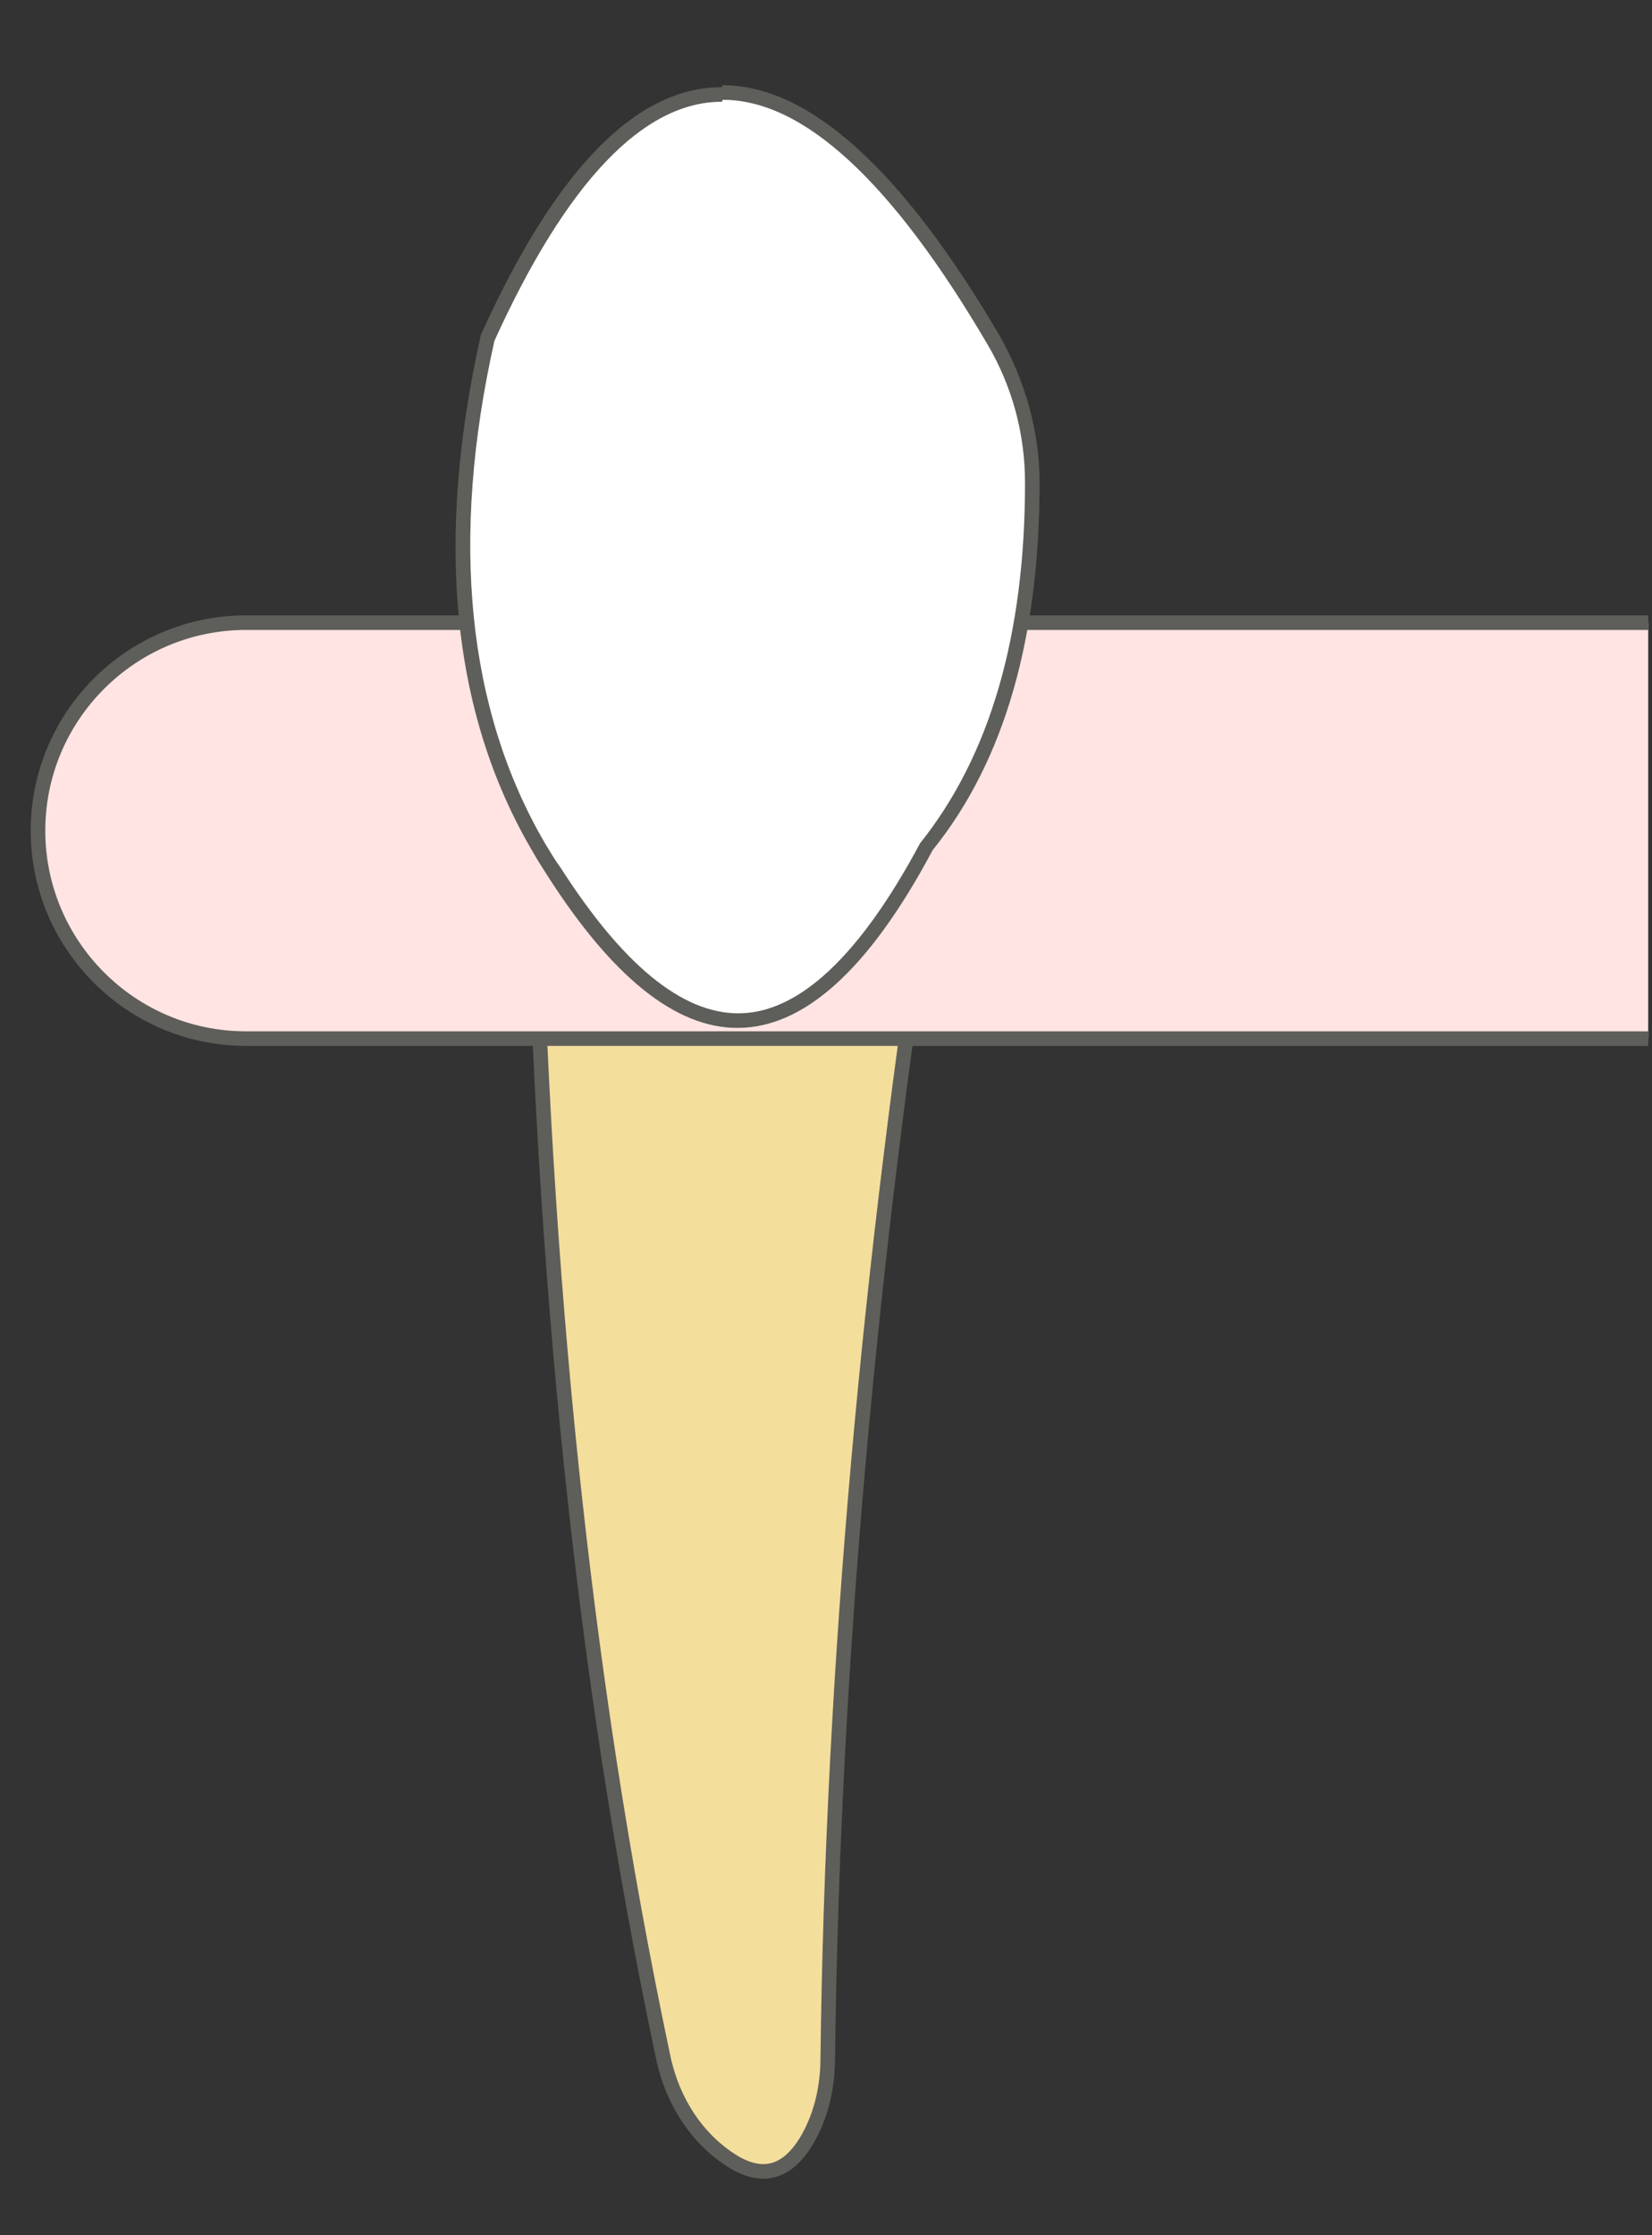 <svg width="17" height="23" viewBox="0 0 17 23" fill="none" xmlns="http://www.w3.org/2000/svg">
<rect x="0" y="0" width="17" height="23" fill="#333333" stroke="none"/>
<path d="M9.608 8.738C8.948 12.988 8.568 17.137 8.518 21.177C8.518 21.457 8.458 21.747 8.318 21.997C8.098 22.387 7.808 22.448 7.448 22.177C7.108 21.927 6.898 21.547 6.818 21.137C5.988 17.207 5.588 13.057 5.488 8.728H9.608V8.738Z" fill="#F4DE9C" stroke="#5E5E5A" stroke-width="0.15" stroke-linecap="round" stroke-linejoin="round"/>
<path d="M16.961 10.687H2.531C1.351 10.687 0.391 9.727 0.391 8.547C0.391 7.367 1.351 6.407 2.531 6.407H16.961" fill="#FFE4E3"/>
<path d="M16.961 10.687H2.531C1.351 10.687 0.391 9.727 0.391 8.547C0.391 7.367 1.351 6.407 2.531 6.407H16.961" stroke="#5E5E5A" stroke-width="0.15" stroke-miterlimit="10"/>
<path d="M7.607 10.487C7.007 10.487 6.367 9.967 5.717 8.957C5.657 8.877 5.607 8.787 5.557 8.697C4.747 7.317 4.567 5.547 5.037 3.437C5.787 1.787 6.597 0.947 7.447 0.947C8.297 0.947 9.237 1.807 10.237 3.487C10.497 3.937 10.637 4.447 10.637 4.957C10.637 6.537 10.267 7.797 9.557 8.687C8.917 9.887 8.267 10.487 7.607 10.487Z" fill="white"/>
<path d="M7.438 1.027C8.268 1.027 9.178 1.867 10.158 3.537C10.418 3.977 10.548 4.467 10.548 4.967C10.548 6.537 10.188 7.777 9.468 8.677C8.848 9.837 8.218 10.427 7.598 10.427C7.018 10.427 6.408 9.927 5.768 8.927C5.708 8.847 5.658 8.757 5.608 8.677C4.808 7.307 4.628 5.557 5.088 3.507C5.828 1.877 6.618 1.047 7.428 1.047M7.428 0.897C6.558 0.897 5.728 1.717 4.948 3.447C4.478 5.547 4.638 7.327 5.478 8.757C5.528 8.847 5.588 8.937 5.638 9.017C6.298 10.047 6.948 10.577 7.588 10.577C8.268 10.577 8.938 9.987 9.598 8.747C10.348 7.817 10.698 6.537 10.698 4.967C10.698 4.437 10.548 3.917 10.288 3.457C9.298 1.767 8.338 0.877 7.438 0.877L7.428 0.897Z" fill="#5E5E5A"/>
</svg>
